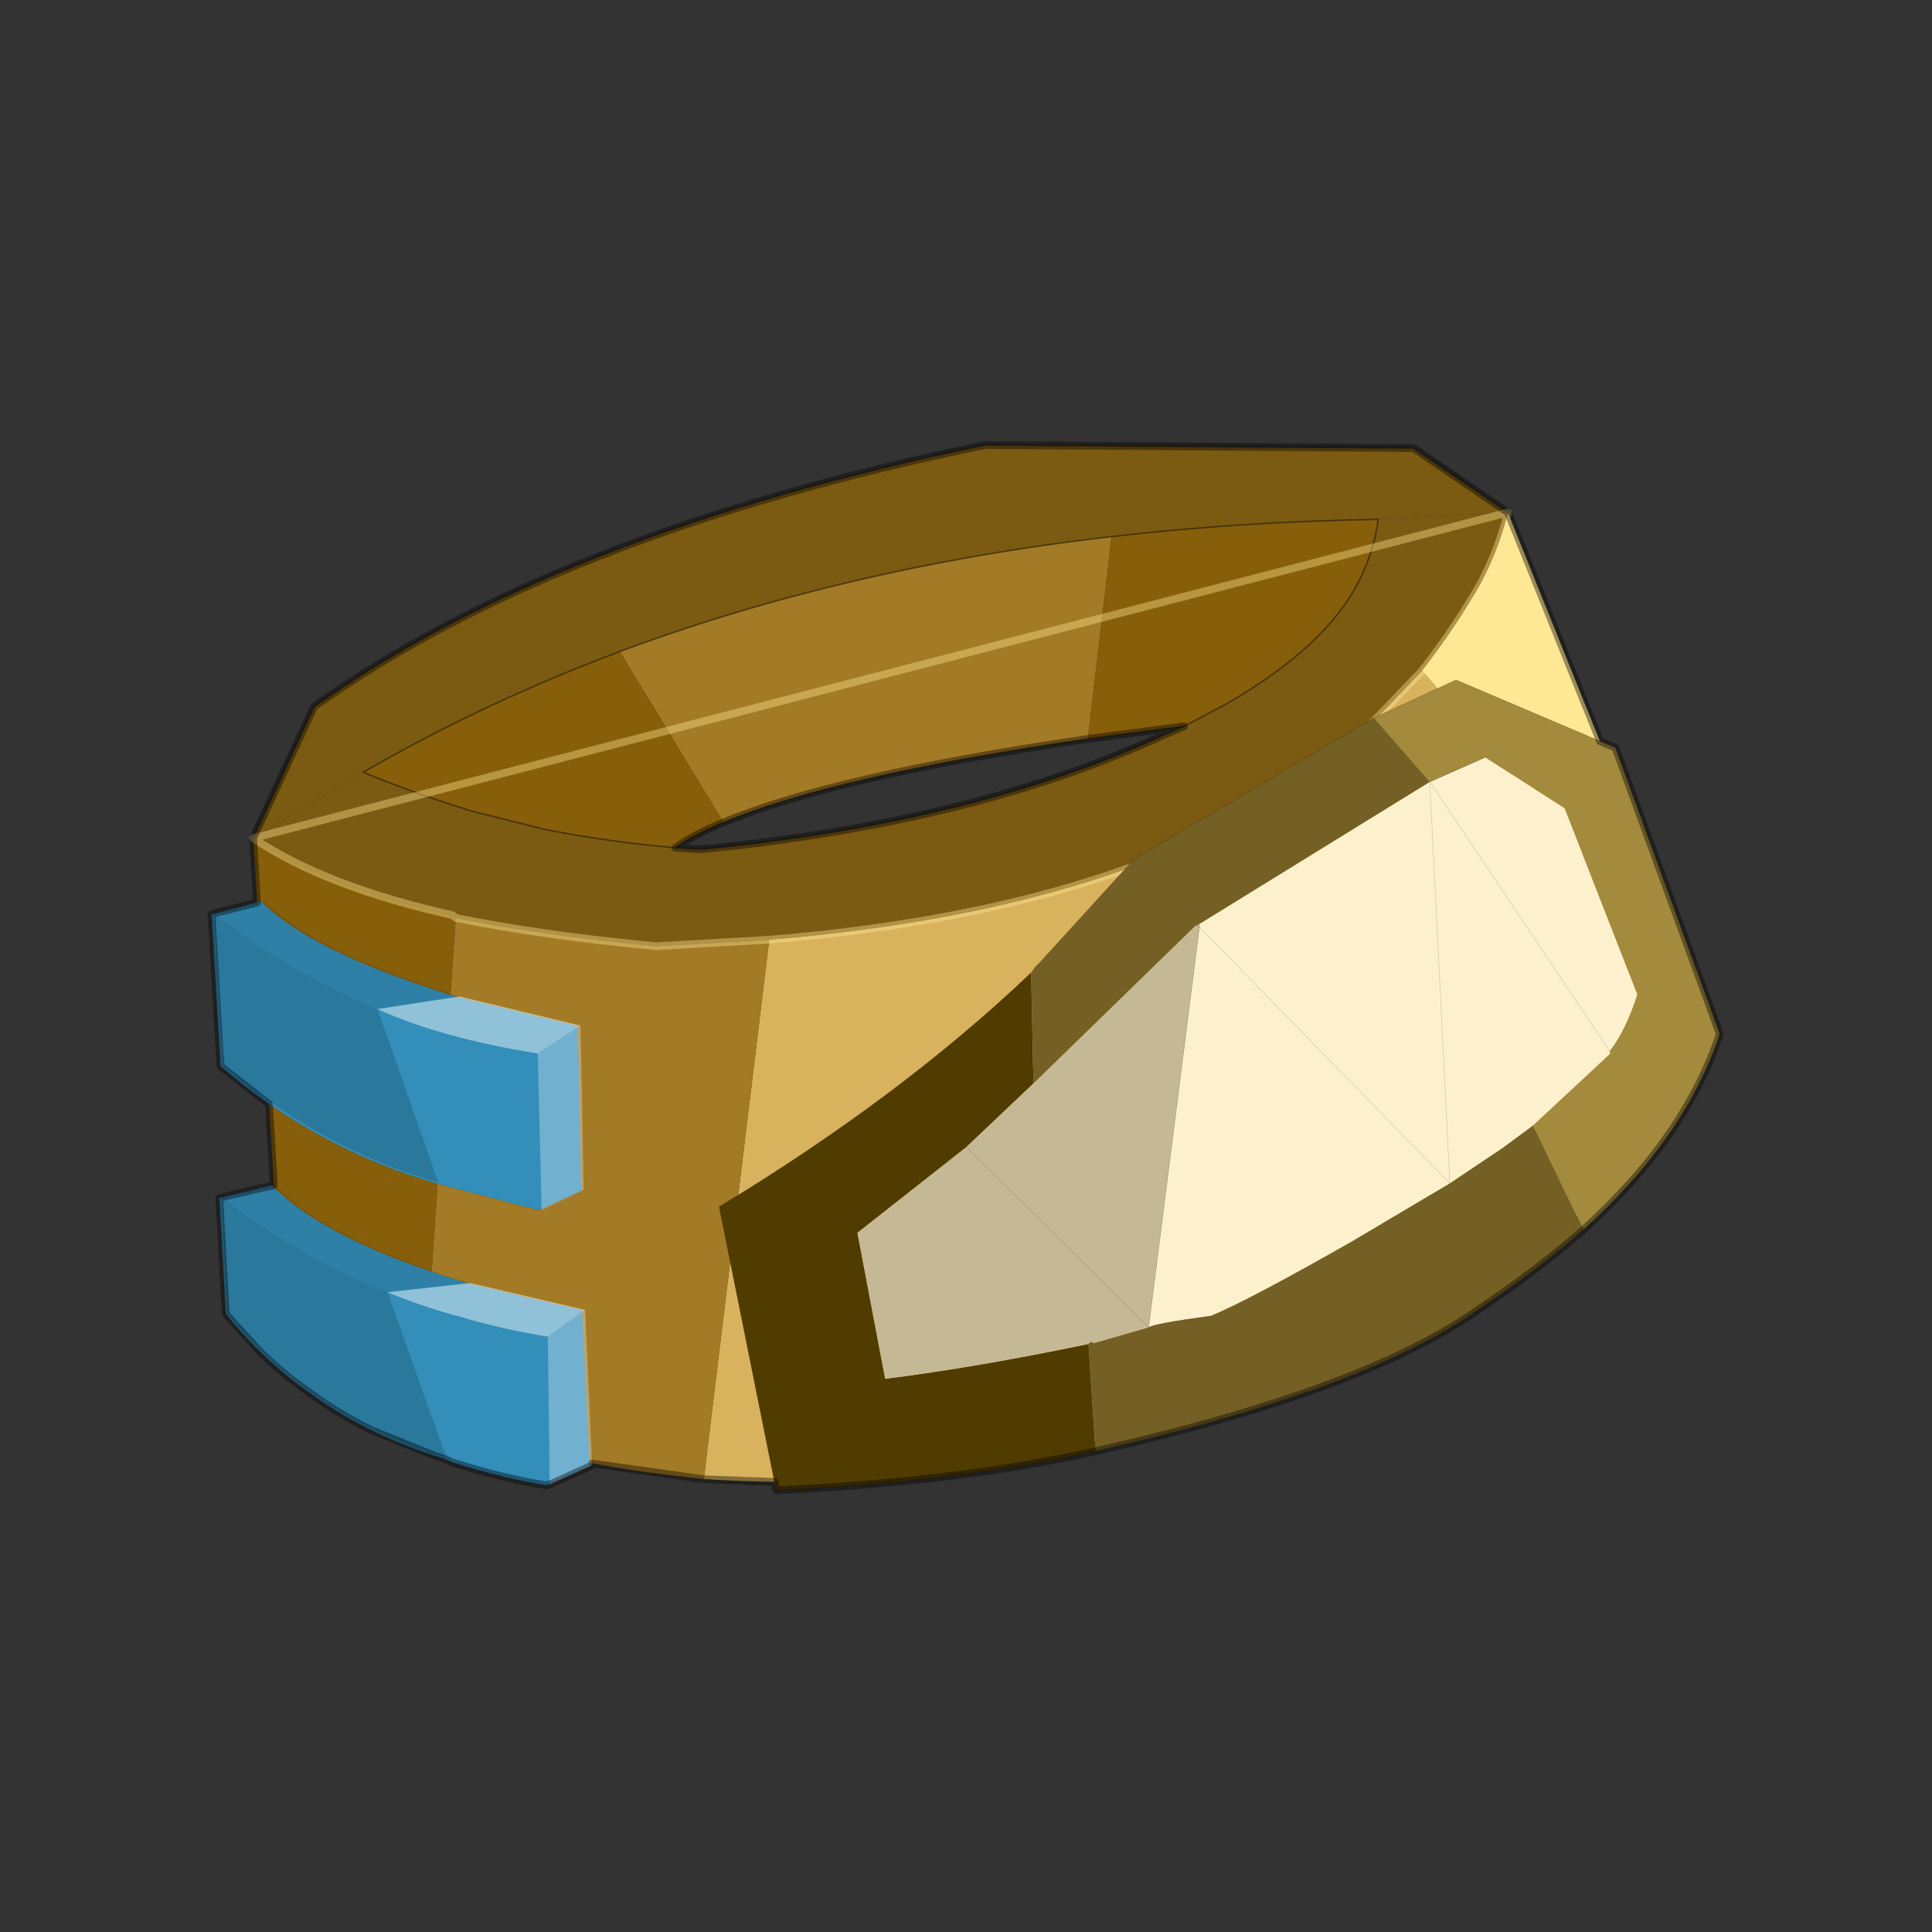 <?xml version="1.0" encoding="UTF-8" standalone="no"?>
<svg xmlns:xlink="http://www.w3.org/1999/xlink" height="440.0px" width="440.0px" xmlns="http://www.w3.org/2000/svg">
  <rect width="100%" height="100%" fill="#333333" stroke="none"/>
  <g transform="matrix(10.0, 0.0, 0.0, 10.0, 0.0, 0.0)">
    <use height="44.0" transform="matrix(0.909, 0.0, 0.0, 0.909, 2.0, 2.0)" width="44.0" xlink:href="#sprite0"/>
  </g>
  <defs>
    <g id="sprite0" transform="matrix(1.0, 0.0, 0.0, 1.0, 0.0, 0.0)">
      <use height="44.0" transform="matrix(1.0, 0.0, 0.0, 1.0, 0.0, 0.0)" width="44.0" xlink:href="#shape0"/>
      <use height="137.4" transform="matrix(0.193, 0.0, 0.0, 0.192, 3.003, 8.854)" width="196.8" xlink:href="#sprite1"/>
    </g>
    <g id="shape0" transform="matrix(1.0, 0.0, 0.0, 1.0, 0.0, 0.0)">
      <path d="M44.0 44.0 L0.0 44.0 0.0 0.0 44.0 0.0 44.0 44.0" fill="#43adca" fill-opacity="0.0" fill-rule="evenodd" stroke="none"/>
    </g>
    <g id="sprite1" transform="matrix(1.0, 0.0, 0.0, 1.0, 0.5, 0.5)">
      <use height="137.4" transform="matrix(1.0, 0.0, 0.0, 1.0, -0.5, -0.5)" width="196.8" xlink:href="#shape1"/>
    </g>
    <g id="shape1" transform="matrix(1.0, 0.0, 0.0, 1.0, 0.5, 0.5)">
      <path d="M191.85 80.65 Q174.1 119.35 100.0 133.05 83.25 136.2 63.9 134.95 L72.4 64.55 Q126.9 60.0 151.05 35.85 L157.15 29.45 182.1 58.3 191.85 80.65" fill="#d9b25d" fill-rule="evenodd" stroke="none"/>
      <path d="M53.0 26.95 Q82.35 15.95 116.85 11.95 L113.75 38.35 Q81.05 43.15 66.45 49.25 L53.0 26.95 M63.9 134.95 Q48.7 133.35 41.7 130.9 33.75 128.3 27.4 125.1 L31.7 61.7 Q42.95 64.0 57.75 65.4 L72.4 64.55 63.9 134.95" fill="#a37a26" fill-rule="evenodd" stroke="none"/>
      <path d="M5.4 51.3 L19.7 42.7 Q26.45 45.5 33.9 47.8 L43.25 50.15 Q51.3 51.75 60.2 52.55 L63.5 52.75 68.3 52.25 Q100.55 48.5 123.35 37.95 L126.25 36.7 131.6 33.85 Q142.85 27.4 147.7 19.95 150.75 15.05 151.45 9.7 L168.3 8.8 Q167.15 13.5 164.8 18.0 161.55 23.75 157.15 29.45 L151.05 35.85 Q126.9 60.0 72.4 64.55 L57.75 65.4 Q42.95 64.0 31.7 61.7 L31.3 61.35 Q14.8 57.65 5.4 51.3" fill="#7b5a11" fill-rule="evenodd" stroke="none"/>
      <path d="M27.4 125.1 Q13.85 117.85 8.7 107.25 L5.4 51.3 Q14.8 57.65 31.3 61.35 L31.7 61.7 27.4 125.1" fill="#875e0a" fill-rule="evenodd" stroke="none"/>
      <path d="M168.3 8.8 L194.35 73.9 Q193.4 77.5 191.85 80.65 L182.1 58.3 157.15 29.45 Q161.55 23.75 164.8 18.0 167.15 13.5 168.3 8.8" fill="#ffe893" fill-rule="evenodd" stroke="none"/>
      <path d="M5.4 51.3 L13.3 34.15 Q44.85 11.5 100.4 0.0 L156.05 0.4 168.3 8.8 151.45 9.7 Q133.55 10.0 116.85 11.95 82.35 15.95 53.0 26.95 35.45 33.55 19.7 42.7 L5.4 51.3" fill="#7b5a11" fill-rule="evenodd" stroke="none"/>
      <path d="M19.7 42.7 Q35.45 33.55 53.0 26.95 L66.45 49.25 Q62.7 50.8 60.2 52.55 51.3 51.75 43.25 50.15 L33.9 47.8 Q26.45 45.5 19.7 42.7 M116.85 11.95 Q133.55 10.0 151.45 9.7 150.75 15.05 147.7 19.95 142.85 27.4 131.6 33.85 L126.25 36.7 113.75 38.35 116.85 11.95" fill="#875e0a" fill-rule="evenodd" stroke="none"/>
      <path d="M168.3 8.8 L194.35 73.9 Q193.4 77.5 191.85 80.65 174.1 119.35 100.0 133.05 83.25 136.2 63.9 134.95 48.7 133.35 41.7 130.9 33.75 128.3 27.4 125.1 13.85 117.85 8.7 107.25 L5.4 51.3" fill="none" stroke="#000000" stroke-linecap="round" stroke-linejoin="round" stroke-opacity="0.353" stroke-width="0.05"/>
      <path d="M168.3 8.8 L156.05 0.4 100.4 0.0 Q44.85 11.5 13.3 34.15 L5.4 51.3 M19.7 42.7 Q35.45 33.55 53.0 26.95 82.35 15.95 116.85 11.95 133.55 10.0 151.45 9.7 150.75 15.05 147.7 19.95 142.85 27.4 131.6 33.85 L126.25 36.7 123.35 37.95 Q100.55 48.5 68.3 52.25 L63.5 52.75 60.2 52.55 Q51.3 51.75 43.25 50.15 L33.9 47.8 Q26.45 45.5 19.7 42.7 M126.25 36.7 L113.75 38.35 Q81.05 43.15 66.45 49.25 62.7 50.8 60.2 52.55" fill="none" stroke="#000000" stroke-linecap="round" stroke-linejoin="round" stroke-opacity="0.4" stroke-width="0.2"/>
      <path d="M5.4 51.3 Q14.8 57.65 31.3 61.35 L31.7 61.7 Q42.95 64.0 57.75 65.4 L72.4 64.55 Q126.9 60.0 151.05 35.85 L157.15 29.45 Q161.55 23.75 164.8 18.0 167.15 13.5 168.3 8.8 Z" fill="none" stroke="#ffe893" stroke-linecap="round" stroke-linejoin="round" stroke-opacity="0.4" stroke-width="1.0"/>
      <path d="M47.55 75.8 L48.0 97.3 42.5 99.85 29.15 96.35 Q13.55 91.8 1.15 81.05 L0.0 61.25 6.45 59.55 Q13.0 66.2 31.8 72.0 L47.55 75.8 M1.0 98.25 L7.85 96.6 Q14.9 103.85 33.3 109.4 L48.1 112.9 49.1 133.25 43.5 135.75 Q38.05 134.9 31.4 132.8 L30.25 132.3 Q20.35 129.25 13.05 123.9 6.7 119.5 1.85 113.35 L1.0 98.25" fill="#338eb9" fill-rule="evenodd" stroke="none"/>
      <path d="M47.95 97.3 L42.5 99.85 29.15 96.35 Q13.55 91.8 1.15 81.05 L0.0 61.25 6.45 59.55 M49.1 133.25 L43.5 135.75 Q38.05 134.9 31.4 132.8 L30.15 132.25 Q20.35 129.25 13.05 123.9 6.7 119.5 1.8 113.3 L1.0 98.25 7.8 96.7" fill="none" stroke="#000000" stroke-linecap="round" stroke-linejoin="round" stroke-opacity="0.2" stroke-width="0.05"/>
      <path d="M21.55 73.6 L29.45 96.25 Q13.95 91.7 1.55 80.95 L0.35 61.1 Q8.85 68.1 21.55 73.6 M22.85 110.55 L30.5 132.2 Q20.7 129.15 13.4 123.85 7.05 119.4 2.05 113.25 L1.35 98.15 Q10.75 105.7 22.85 110.55" fill="#000000" fill-opacity="0.153" fill-rule="evenodd" stroke="none"/>
      <path d="M0.35 61.1 L6.85 59.55 Q13.4 66.15 32.2 71.95 L21.55 73.6 Q8.85 68.1 0.35 61.1 M1.35 98.15 L8.15 96.55 Q15.15 103.8 33.6 109.35 L22.85 110.55 Q10.75 105.7 1.35 98.15" fill="#000000" fill-opacity="0.102" fill-rule="evenodd" stroke="none"/>
      <path d="M47.9 75.75 L42.35 79.4 Q29.65 77.35 21.55 73.6 L32.2 71.95 47.9 75.75 M33.6 109.35 L48.5 112.85 43.65 116.35 Q37.3 115.3 31.95 113.65 L31.15 113.45 Q26.65 112.15 22.85 110.55 L33.6 109.35" fill="#ffffff" fill-opacity="0.451" fill-rule="evenodd" stroke="none"/>
      <path d="M47.9 75.75 L48.3 97.2 42.85 99.8 42.35 79.4 47.9 75.75 M48.5 112.85 L49.4 133.15 43.9 135.65 43.65 116.35 48.5 112.85" fill="#ffffff" fill-opacity="0.302" fill-rule="evenodd" stroke="none"/>
      <path d="M128.15 62.55 L158.15 43.95 165.35 40.75 175.65 47.4 185.1 71.7 Q183.55 76.5 181.5 79.1 L181.55 79.45 171.55 88.8 167.65 91.7 160.75 96.35 148.0 103.95 Q134.55 111.65 129.7 113.65 122.35 114.65 121.65 115.15 L128.25 62.9 128.15 62.55 M181.5 79.1 L158.15 43.95 160.75 96.35 128.25 62.9 160.75 96.35 158.15 43.95 181.5 79.1" fill="#fdf1cd" fill-rule="evenodd" stroke="none"/>
      <path d="M106.4 68.85 L106.7 83.3 98.0 91.6 83.85 102.8 87.45 121.85 Q99.3 120.35 113.85 117.3 L114.75 131.3 Q97.4 135.25 73.3 136.4 L65.9 99.4 Q89.55 85.0 106.4 68.85" fill="#503c01" fill-rule="evenodd" stroke="none"/>
      <path d="M106.7 83.3 L127.8 62.65 128.15 62.55 128.25 62.9 127.8 62.65 128.25 62.9 121.65 115.15 114.55 117.2 Q114.1 116.9 113.85 117.3 99.3 120.35 87.45 121.85 L83.85 102.8 98.0 91.6 106.7 83.3 M98.0 91.6 L121.65 115.15 98.0 91.6" fill="#c5b995" fill-rule="evenodd" stroke="none"/>
      <path d="M158.15 43.95 L150.9 35.6 161.55 30.65 182.25 39.5 195.8 76.85 Q191.35 90.35 178.1 102.4 L171.55 88.8 181.55 79.45 181.5 79.1 Q183.55 76.5 185.1 71.7 L175.65 47.4 165.35 40.75 158.15 43.95" fill="#a38a3d" fill-rule="evenodd" stroke="none"/>
      <path d="M106.4 68.85 Q106.95 67.95 107.6 67.45 L119.75 54.05 150.9 35.6 158.15 43.95 128.15 62.55 127.8 62.65 106.7 83.3 106.4 68.85 M114.75 131.3 L113.85 117.3 Q114.1 116.9 114.55 117.2 L121.65 115.15 Q122.35 114.65 129.7 113.65 134.55 111.65 148.0 103.95 L160.75 96.35 167.65 91.7 171.55 88.8 178.1 102.4 Q172.15 107.65 164.55 112.75 149.85 123.3 114.75 131.3" fill="#746025" fill-rule="evenodd" stroke="none"/>
      <path d="M127.8 62.65 L128.15 62.55 M150.9 35.6 L119.75 54.05 107.6 67.45 M106.4 68.85 Q89.55 85.0 65.9 99.4 L73.3 136.4 Q97.4 135.25 114.75 131.3 M178.1 102.4 Q191.35 90.35 195.8 76.85 L182.25 39.5 161.55 30.65 150.9 35.6 M178.1 102.4 Q172.15 107.65 164.55 112.75 149.85 123.3 114.75 131.3 M158.15 43.95 L165.35 40.75 M128.25 62.9 L128.15 62.55 M121.65 115.15 Q122.35 114.65 129.7 113.65" fill="none" stroke="#000000" stroke-linecap="round" stroke-linejoin="round" stroke-opacity="0.353" stroke-width="0.05"/>
      <path d="M127.8 62.65 L128.25 62.9" fill="none" stroke="#000000" stroke-linecap="round" stroke-linejoin="round" stroke-opacity="0.353" stroke-width="0.05"/>
      <path d="M121.65 115.15 L98.0 91.6 M128.25 62.9 L121.65 115.15" fill="none" stroke="#000000" stroke-linecap="round" stroke-linejoin="round" stroke-opacity="0.251" stroke-width="0.05"/>
      <path d="M128.25 62.9 L160.75 96.35 158.15 43.95 181.5 79.1" fill="none" stroke="#000000" stroke-linecap="round" stroke-linejoin="round" stroke-opacity="0.251" stroke-width="0.05"/>
      <path d="M5.4 51.3 L13.3 34.15 Q44.85 11.5 100.4 0.0 L156.05 0.4 168.3 8.8 180.25 38.65 182.25 39.5 195.8 76.85 Q191.35 90.35 178.1 102.4 172.15 107.65 164.55 112.75 149.85 123.3 114.75 131.3 97.4 135.25 73.3 136.4 L73.1 135.3 63.9 134.95 49.4 132.9 49.4 133.15 43.9 135.65 43.9 135.6 43.5 135.75 Q38.05 134.9 31.4 132.8 L30.25 132.3 28.9 131.85 20.65 128.5 Q16.55 126.45 13.05 123.9 L12.85 123.75 Q9.25 121.25 6.15 118.15 L2.25 113.85 1.85 113.35 1.0 98.25 1.35 98.2 1.35 98.15 7.8 96.65 7.85 96.6 7.9 96.65 8.1 96.6 7.45 86.0 1.15 81.05 0.0 61.25 0.35 61.15 0.35 61.1 5.9 59.7 5.4 51.3 M68.3 52.25 Q100.55 48.5 123.35 37.95 L126.25 36.7 113.75 38.35 Q81.05 43.15 66.45 49.25 62.7 50.8 60.2 52.55 L63.5 52.75 68.3 52.25" fill="none" stroke="#000000" stroke-linecap="round" stroke-linejoin="round" stroke-opacity="0.4" stroke-width="1.0"/>
    </g>
  </defs>
</svg>
